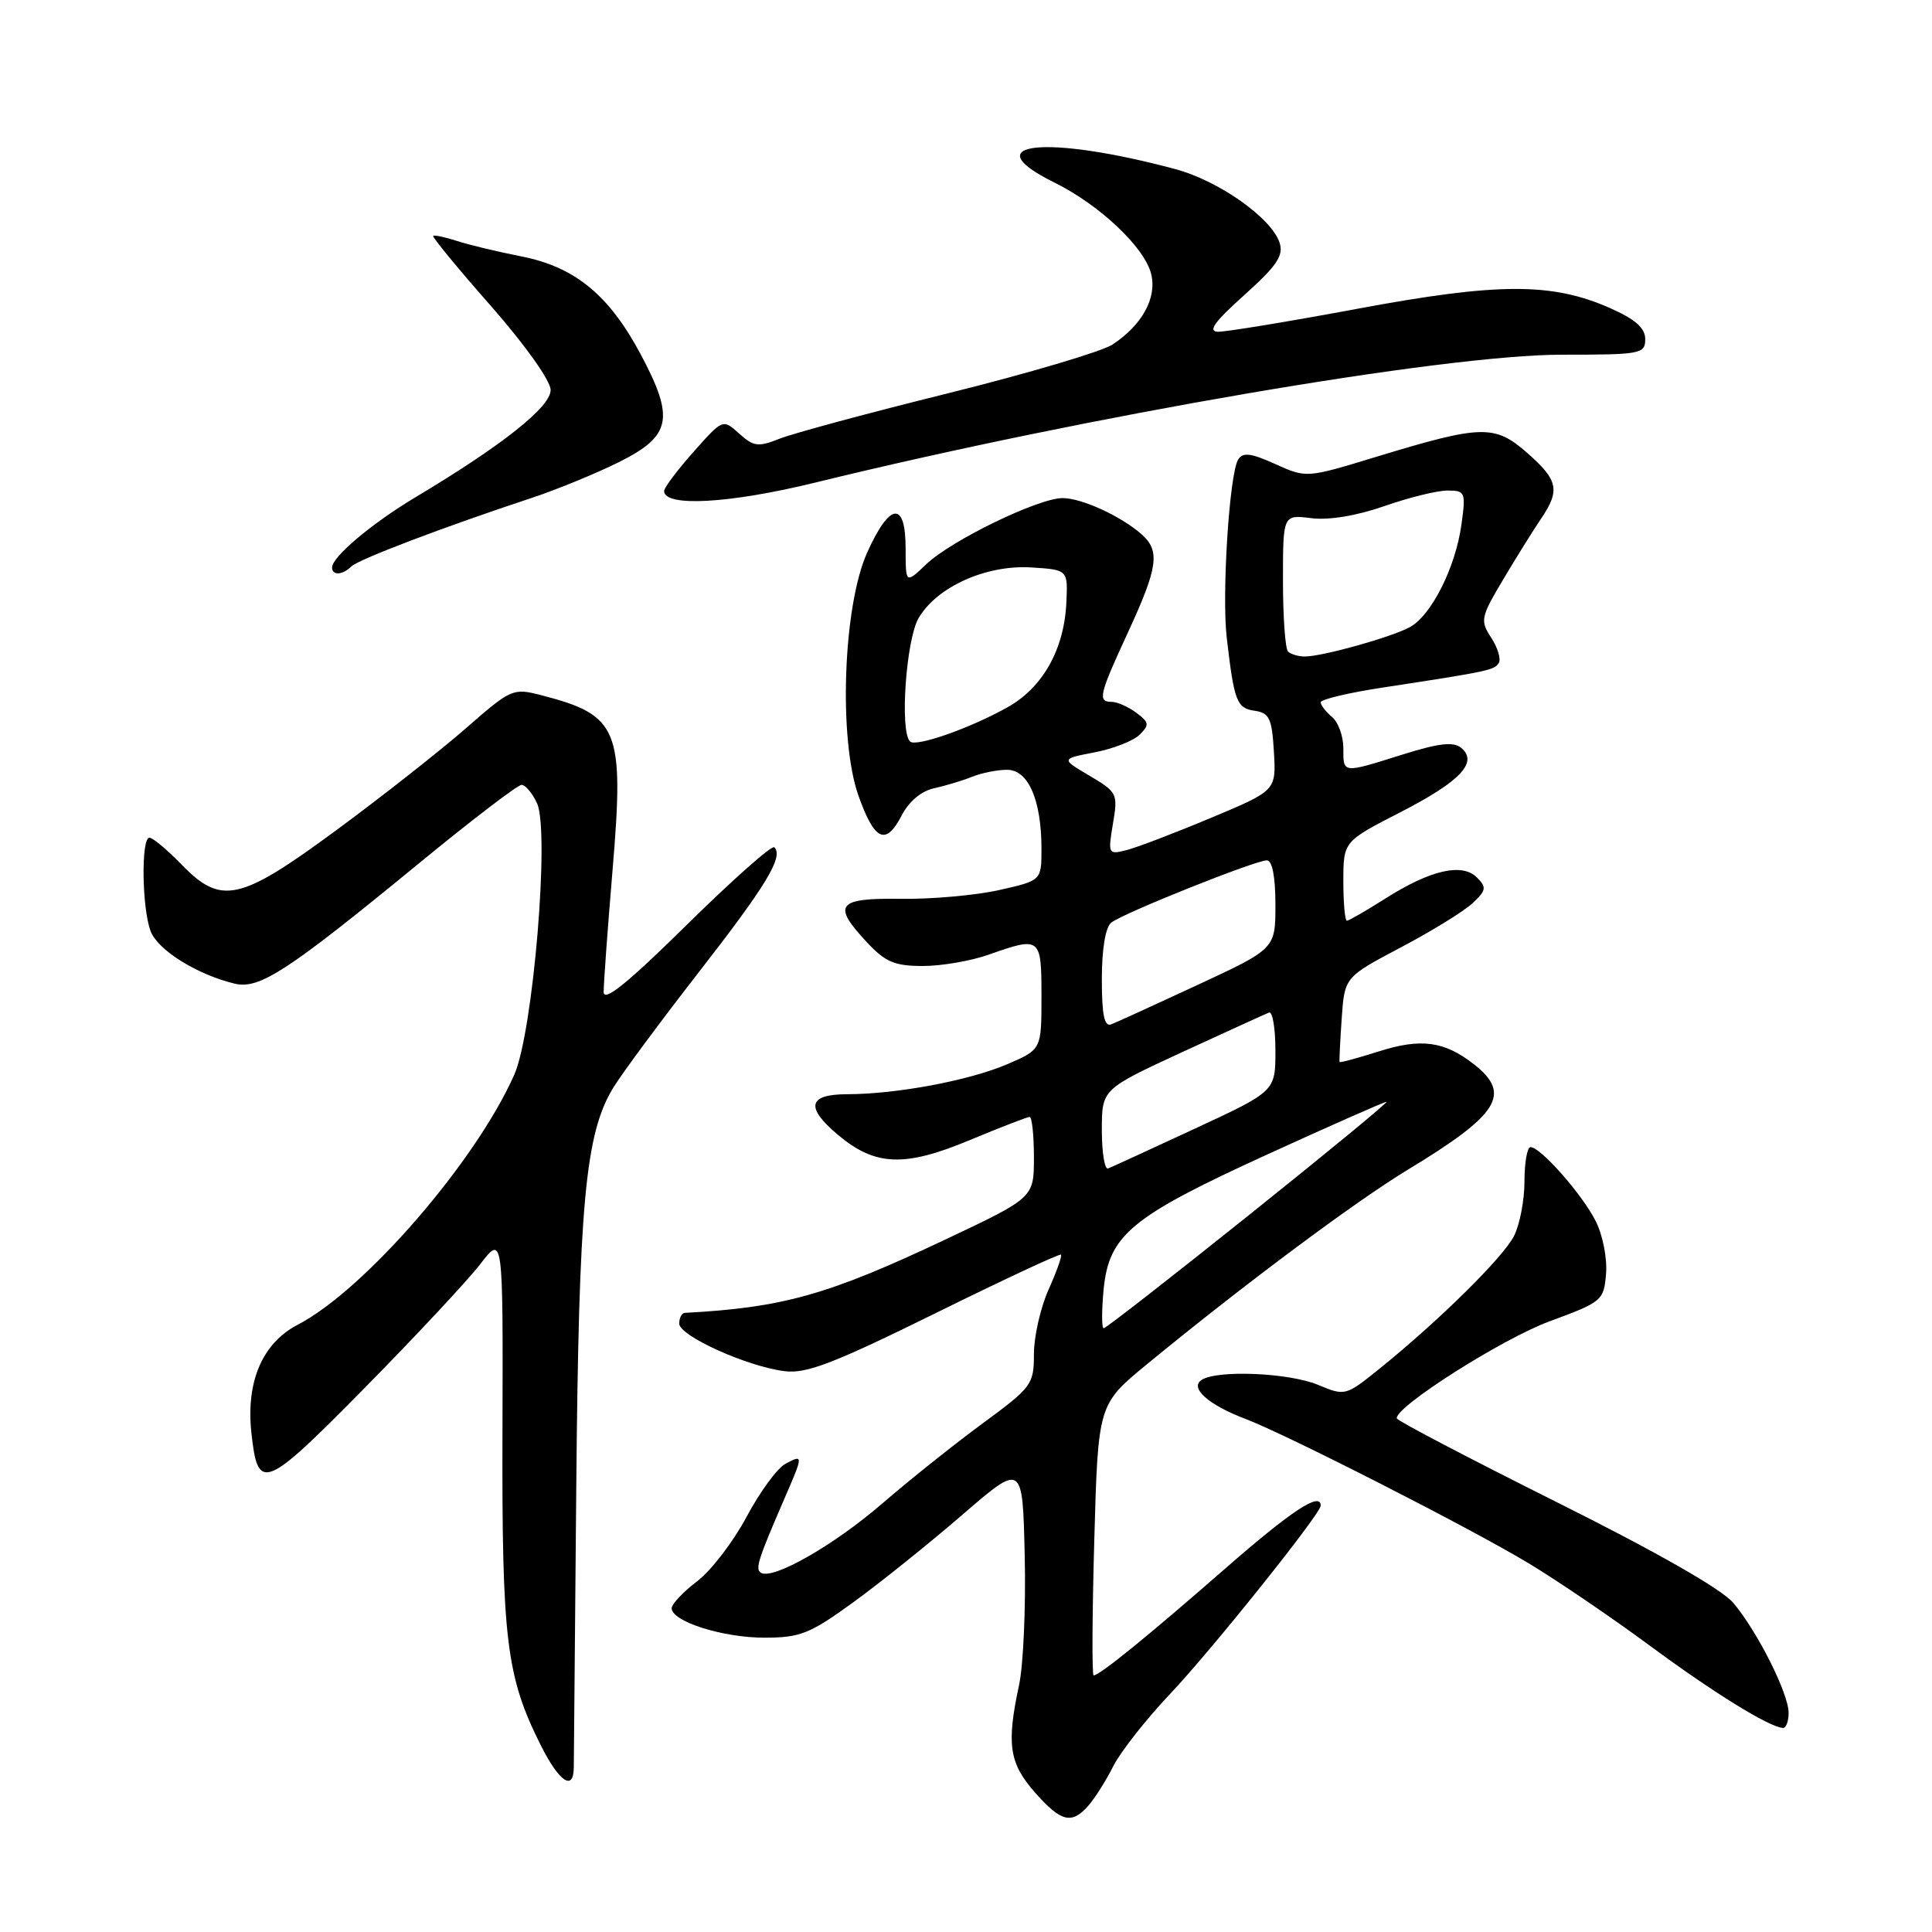 <?xml version="1.0" encoding="UTF-8" standalone="no"?>
<!DOCTYPE svg PUBLIC "-//W3C//DTD SVG 1.1//EN" "http://www.w3.org/Graphics/SVG/1.1/DTD/svg11.dtd" >
<svg xmlns="http://www.w3.org/2000/svg" xmlns:xlink="http://www.w3.org/1999/xlink" version="1.1" viewBox="0 0 256 256">
 <g >
 <path fill="currentColor"
d=" M 144.22 239.25 C 145.07 238.29 146.56 235.93 147.53 234.00 C 148.51 232.08 151.87 227.81 155.00 224.50 C 160.46 218.75 175.00 200.58 175.00 199.51 C 175.00 197.61 171.12 200.17 162.19 207.98 C 152.05 216.84 145.70 222.00 144.91 222.00 C 144.68 222.00 144.72 213.92 145.00 204.04 C 145.50 186.09 145.50 186.09 152.00 180.75 C 164.75 170.27 179.61 159.19 186.50 155.02 C 198.61 147.69 200.33 144.98 195.34 141.05 C 191.39 137.95 188.29 137.53 182.66 139.33 C 179.88 140.21 177.56 140.84 177.50 140.72 C 177.45 140.60 177.57 138.02 177.78 134.99 C 178.16 129.48 178.16 129.48 185.59 125.55 C 189.69 123.39 193.97 120.75 195.11 119.69 C 196.94 117.98 197.01 117.58 195.70 116.27 C 193.74 114.31 189.54 115.27 183.57 119.06 C 181.02 120.68 178.72 122.00 178.47 122.00 C 178.21 122.00 178.00 119.64 178.00 116.75 C 178.01 111.50 178.01 111.50 185.53 107.64 C 193.52 103.54 195.91 101.00 193.61 99.09 C 192.60 98.25 190.66 98.47 185.88 99.97 C 177.79 102.51 178.00 102.53 178.00 99.12 C 178.00 97.54 177.32 95.68 176.50 95.00 C 175.68 94.32 175.00 93.44 175.00 93.06 C 175.00 92.67 178.71 91.79 183.25 91.10 C 197.27 88.96 198.01 88.80 198.60 87.84 C 198.91 87.33 198.46 85.83 197.60 84.51 C 196.11 82.23 196.19 81.81 199.17 76.80 C 200.90 73.89 203.15 70.28 204.16 68.79 C 206.76 64.96 206.49 63.64 202.36 60.01 C 198.05 56.23 196.35 56.27 182.30 60.55 C 173.11 63.35 173.11 63.35 168.98 61.49 C 165.73 60.02 164.68 59.90 164.06 60.90 C 162.90 62.78 161.88 78.72 162.55 84.50 C 163.53 92.95 163.87 93.84 166.25 94.18 C 168.20 94.46 168.54 95.18 168.80 99.63 C 169.10 104.76 169.10 104.76 160.41 108.39 C 155.64 110.39 150.61 112.31 149.25 112.65 C 146.85 113.26 146.80 113.16 147.47 109.15 C 148.15 105.17 148.04 104.96 144.37 102.79 C 140.57 100.55 140.57 100.55 145.04 99.69 C 147.49 99.22 150.18 98.17 151.00 97.36 C 152.33 96.04 152.28 95.72 150.56 94.44 C 149.49 93.65 148.03 93.00 147.31 93.00 C 145.41 93.00 145.62 92.10 149.50 83.71 C 153.45 75.15 153.75 72.97 151.25 70.78 C 148.50 68.37 143.32 66.00 140.80 66.00 C 137.60 66.00 126.07 71.59 122.75 74.75 C 120.00 77.37 120.00 77.37 120.00 72.69 C 120.00 66.31 117.90 66.54 114.89 73.25 C 111.71 80.35 111.09 97.92 113.75 105.43 C 115.87 111.41 117.37 112.11 119.46 108.08 C 120.44 106.19 122.08 104.81 123.77 104.45 C 125.27 104.12 127.53 103.44 128.80 102.93 C 130.06 102.42 132.15 102.00 133.45 102.00 C 136.26 102.00 138.00 106.02 138.00 112.49 C 138.00 116.68 138.00 116.68 132.34 117.95 C 129.23 118.64 123.38 119.16 119.34 119.10 C 110.90 118.98 110.21 119.88 114.90 124.89 C 117.31 127.47 118.56 128.00 122.28 128.00 C 124.74 128.00 128.66 127.33 131.00 126.50 C 137.89 124.07 138.00 124.15 138.00 132.04 C 138.00 139.07 138.00 139.07 133.45 141.02 C 128.41 143.18 118.80 144.98 112.25 144.99 C 107.07 145.00 106.68 146.71 111.03 150.37 C 115.95 154.51 119.82 154.68 128.40 151.11 C 132.50 149.40 136.12 148.00 136.43 148.00 C 136.74 148.00 137.00 150.41 137.00 153.35 C 137.00 158.70 137.00 158.70 125.25 164.25 C 109.74 171.58 103.74 173.27 90.75 173.96 C 90.34 173.98 90.00 174.62 90.00 175.38 C 90.00 177.01 98.98 181.07 103.98 181.69 C 106.86 182.05 110.48 180.65 123.89 174.04 C 132.91 169.59 140.42 166.08 140.58 166.25 C 140.75 166.41 140.01 168.50 138.94 170.88 C 137.87 173.27 137.00 177.11 137.00 179.42 C 137.00 183.44 136.72 183.82 130.27 188.56 C 126.56 191.28 120.53 196.09 116.86 199.26 C 110.45 204.79 102.41 209.37 100.83 208.40 C 100.04 207.91 100.44 206.66 103.90 198.67 C 106.47 192.76 106.47 192.68 104.06 193.97 C 102.99 194.54 100.68 197.70 98.93 200.98 C 97.18 204.27 94.23 208.12 92.37 209.53 C 90.52 210.94 89.00 212.55 89.00 213.10 C 89.00 214.85 95.75 217.00 101.27 217.00 C 106.03 217.00 107.29 216.50 113.05 212.32 C 116.60 209.75 123.10 204.53 127.50 200.73 C 135.50 193.82 135.50 193.82 135.78 206.14 C 135.94 212.92 135.60 220.64 135.03 223.28 C 133.35 231.11 133.72 233.61 137.10 237.47 C 140.59 241.43 142.00 241.79 144.22 239.25 Z  M 76.03 234.25 C 76.04 233.29 76.19 216.53 76.36 197.00 C 76.69 159.52 77.55 150.19 81.26 144.13 C 82.39 142.27 87.50 135.37 92.61 128.80 C 101.56 117.30 103.85 113.51 102.60 112.27 C 102.28 111.95 97.07 116.57 91.01 122.54 C 83.12 130.31 80.00 132.83 79.99 131.44 C 79.98 130.37 80.51 123.14 81.16 115.38 C 82.74 96.57 82.01 94.77 71.69 92.11 C 67.97 91.15 67.71 91.27 61.69 96.54 C 58.28 99.51 50.60 105.56 44.61 109.97 C 31.73 119.46 29.32 119.99 24.00 114.50 C 22.13 112.58 20.25 111.00 19.80 111.00 C 18.68 111.00 18.80 120.34 19.96 123.39 C 20.91 125.90 26.12 129.14 31.10 130.34 C 34.37 131.12 38.08 128.70 55.34 114.54 C 62.39 108.74 68.59 104.00 69.11 104.00 C 69.62 104.00 70.54 105.10 71.16 106.44 C 72.86 110.19 70.64 136.76 68.15 142.39 C 63.05 153.92 48.31 170.94 39.44 175.54 C 34.77 177.97 32.58 183.07 33.31 189.84 C 34.16 197.76 35.00 197.42 48.28 183.95 C 55.03 177.10 61.92 169.72 63.61 167.54 C 66.66 163.57 66.66 163.57 66.58 189.54 C 66.49 217.31 67.08 222.12 71.65 231.25 C 74.08 236.09 75.98 237.40 76.03 234.25 Z  M 237.00 226.97 C 237.00 224.40 232.87 216.18 229.67 212.39 C 228.12 210.56 219.56 205.67 206.19 199.00 C 194.63 193.22 185.12 188.25 185.08 187.94 C 184.86 186.41 199.06 177.39 205.33 175.08 C 212.30 172.51 212.51 172.34 212.81 168.78 C 212.98 166.75 212.37 163.64 211.44 161.81 C 209.66 158.27 204.14 152.00 202.80 152.00 C 202.36 152.00 202.00 154.05 202.00 156.55 C 202.00 159.05 201.37 162.31 200.60 163.80 C 199.14 166.64 190.69 174.98 182.89 181.28 C 178.31 184.98 178.25 185.00 174.67 183.51 C 170.83 181.90 161.35 181.49 159.23 182.84 C 157.58 183.89 160.10 186.14 165.00 188.00 C 170.44 190.06 194.72 202.43 202.50 207.11 C 206.35 209.43 213.62 214.37 218.65 218.09 C 227.09 224.32 234.42 228.85 236.25 228.96 C 236.66 228.98 237.00 228.09 237.00 226.97 Z  M 46.55 75.06 C 47.49 74.13 58.82 69.82 70.50 65.96 C 73.80 64.87 78.97 62.74 82.00 61.24 C 88.96 57.77 89.43 55.46 84.89 46.94 C 80.69 39.07 76.17 35.37 69.06 33.97 C 66.00 33.37 62.19 32.46 60.59 31.94 C 58.99 31.42 57.55 31.11 57.40 31.26 C 57.25 31.41 60.68 35.58 65.03 40.52 C 69.55 45.67 72.94 50.42 72.96 51.66 C 73.00 53.90 66.62 58.97 55.00 65.92 C 49.27 69.35 44.00 73.79 44.00 75.19 C 44.00 76.28 45.38 76.22 46.55 75.06 Z  M 108.00 63.95 C 144.17 55.09 191.36 47.00 206.92 47.00 C 217.43 47.00 218.00 46.90 218.00 44.94 C 218.00 43.46 216.70 42.31 213.31 40.81 C 205.64 37.42 198.49 37.44 179.89 40.91 C 170.76 42.61 162.43 43.98 161.39 43.96 C 160.00 43.92 160.91 42.65 164.86 39.11 C 169.16 35.26 170.10 33.88 169.56 32.19 C 168.52 28.91 161.52 23.96 155.74 22.41 C 138.55 17.80 128.92 18.86 139.70 24.18 C 145.69 27.14 151.65 32.76 152.53 36.28 C 153.33 39.45 151.35 43.07 147.40 45.66 C 145.99 46.58 136.21 49.48 125.67 52.10 C 115.13 54.71 105.06 57.43 103.30 58.13 C 100.47 59.26 99.85 59.18 97.94 57.45 C 95.78 55.50 95.78 55.50 91.89 59.88 C 89.75 62.29 88.00 64.62 88.00 65.06 C 88.00 67.21 96.65 66.73 108.00 63.95 Z  M 146.23 170.91 C 146.93 163.64 149.83 161.24 167.86 153.00 C 176.28 149.15 183.42 146.00 183.71 146.00 C 184.01 146.00 175.81 152.75 165.50 161.00 C 155.19 169.25 146.53 176.00 146.25 176.00 C 145.97 176.00 145.97 173.71 146.23 170.91 Z  M 146.00 149.75 C 146.00 144.33 146.00 144.33 156.65 139.41 C 162.51 136.71 167.69 134.35 168.15 134.17 C 168.62 133.98 169.00 136.26 169.00 139.22 C 169.00 144.60 169.00 144.60 158.33 149.55 C 152.47 152.27 147.29 154.65 146.83 154.83 C 146.38 155.02 146.00 152.73 146.00 149.75 Z  M 146.00 129.73 C 146.00 125.74 146.48 122.86 147.25 122.25 C 148.80 121.01 166.33 114.00 167.87 114.00 C 168.58 114.00 169.00 116.18 169.00 119.86 C 169.00 125.71 169.00 125.71 158.75 130.48 C 153.11 133.10 147.94 135.46 147.25 135.73 C 146.33 136.09 146.00 134.51 146.00 129.73 Z  M 120.58 98.25 C 119.20 96.87 120.06 84.71 121.73 81.88 C 124.18 77.73 130.71 74.81 136.68 75.19 C 141.50 75.50 141.50 75.50 141.30 79.81 C 141.02 86.04 138.18 91.10 133.50 93.72 C 128.52 96.51 121.35 99.02 120.58 98.25 Z  M 170.67 86.33 C 170.30 85.97 170.00 81.73 170.00 76.93 C 170.00 68.19 170.00 68.19 173.75 68.66 C 176.08 68.95 179.74 68.35 183.41 67.07 C 186.66 65.93 190.43 65.00 191.79 65.00 C 194.16 65.00 194.24 65.21 193.65 69.50 C 192.87 75.19 189.65 81.58 186.79 83.11 C 184.28 84.46 175.28 86.97 172.92 86.99 C 172.05 86.99 171.03 86.70 170.67 86.33 Z "/>
</g>
</svg>